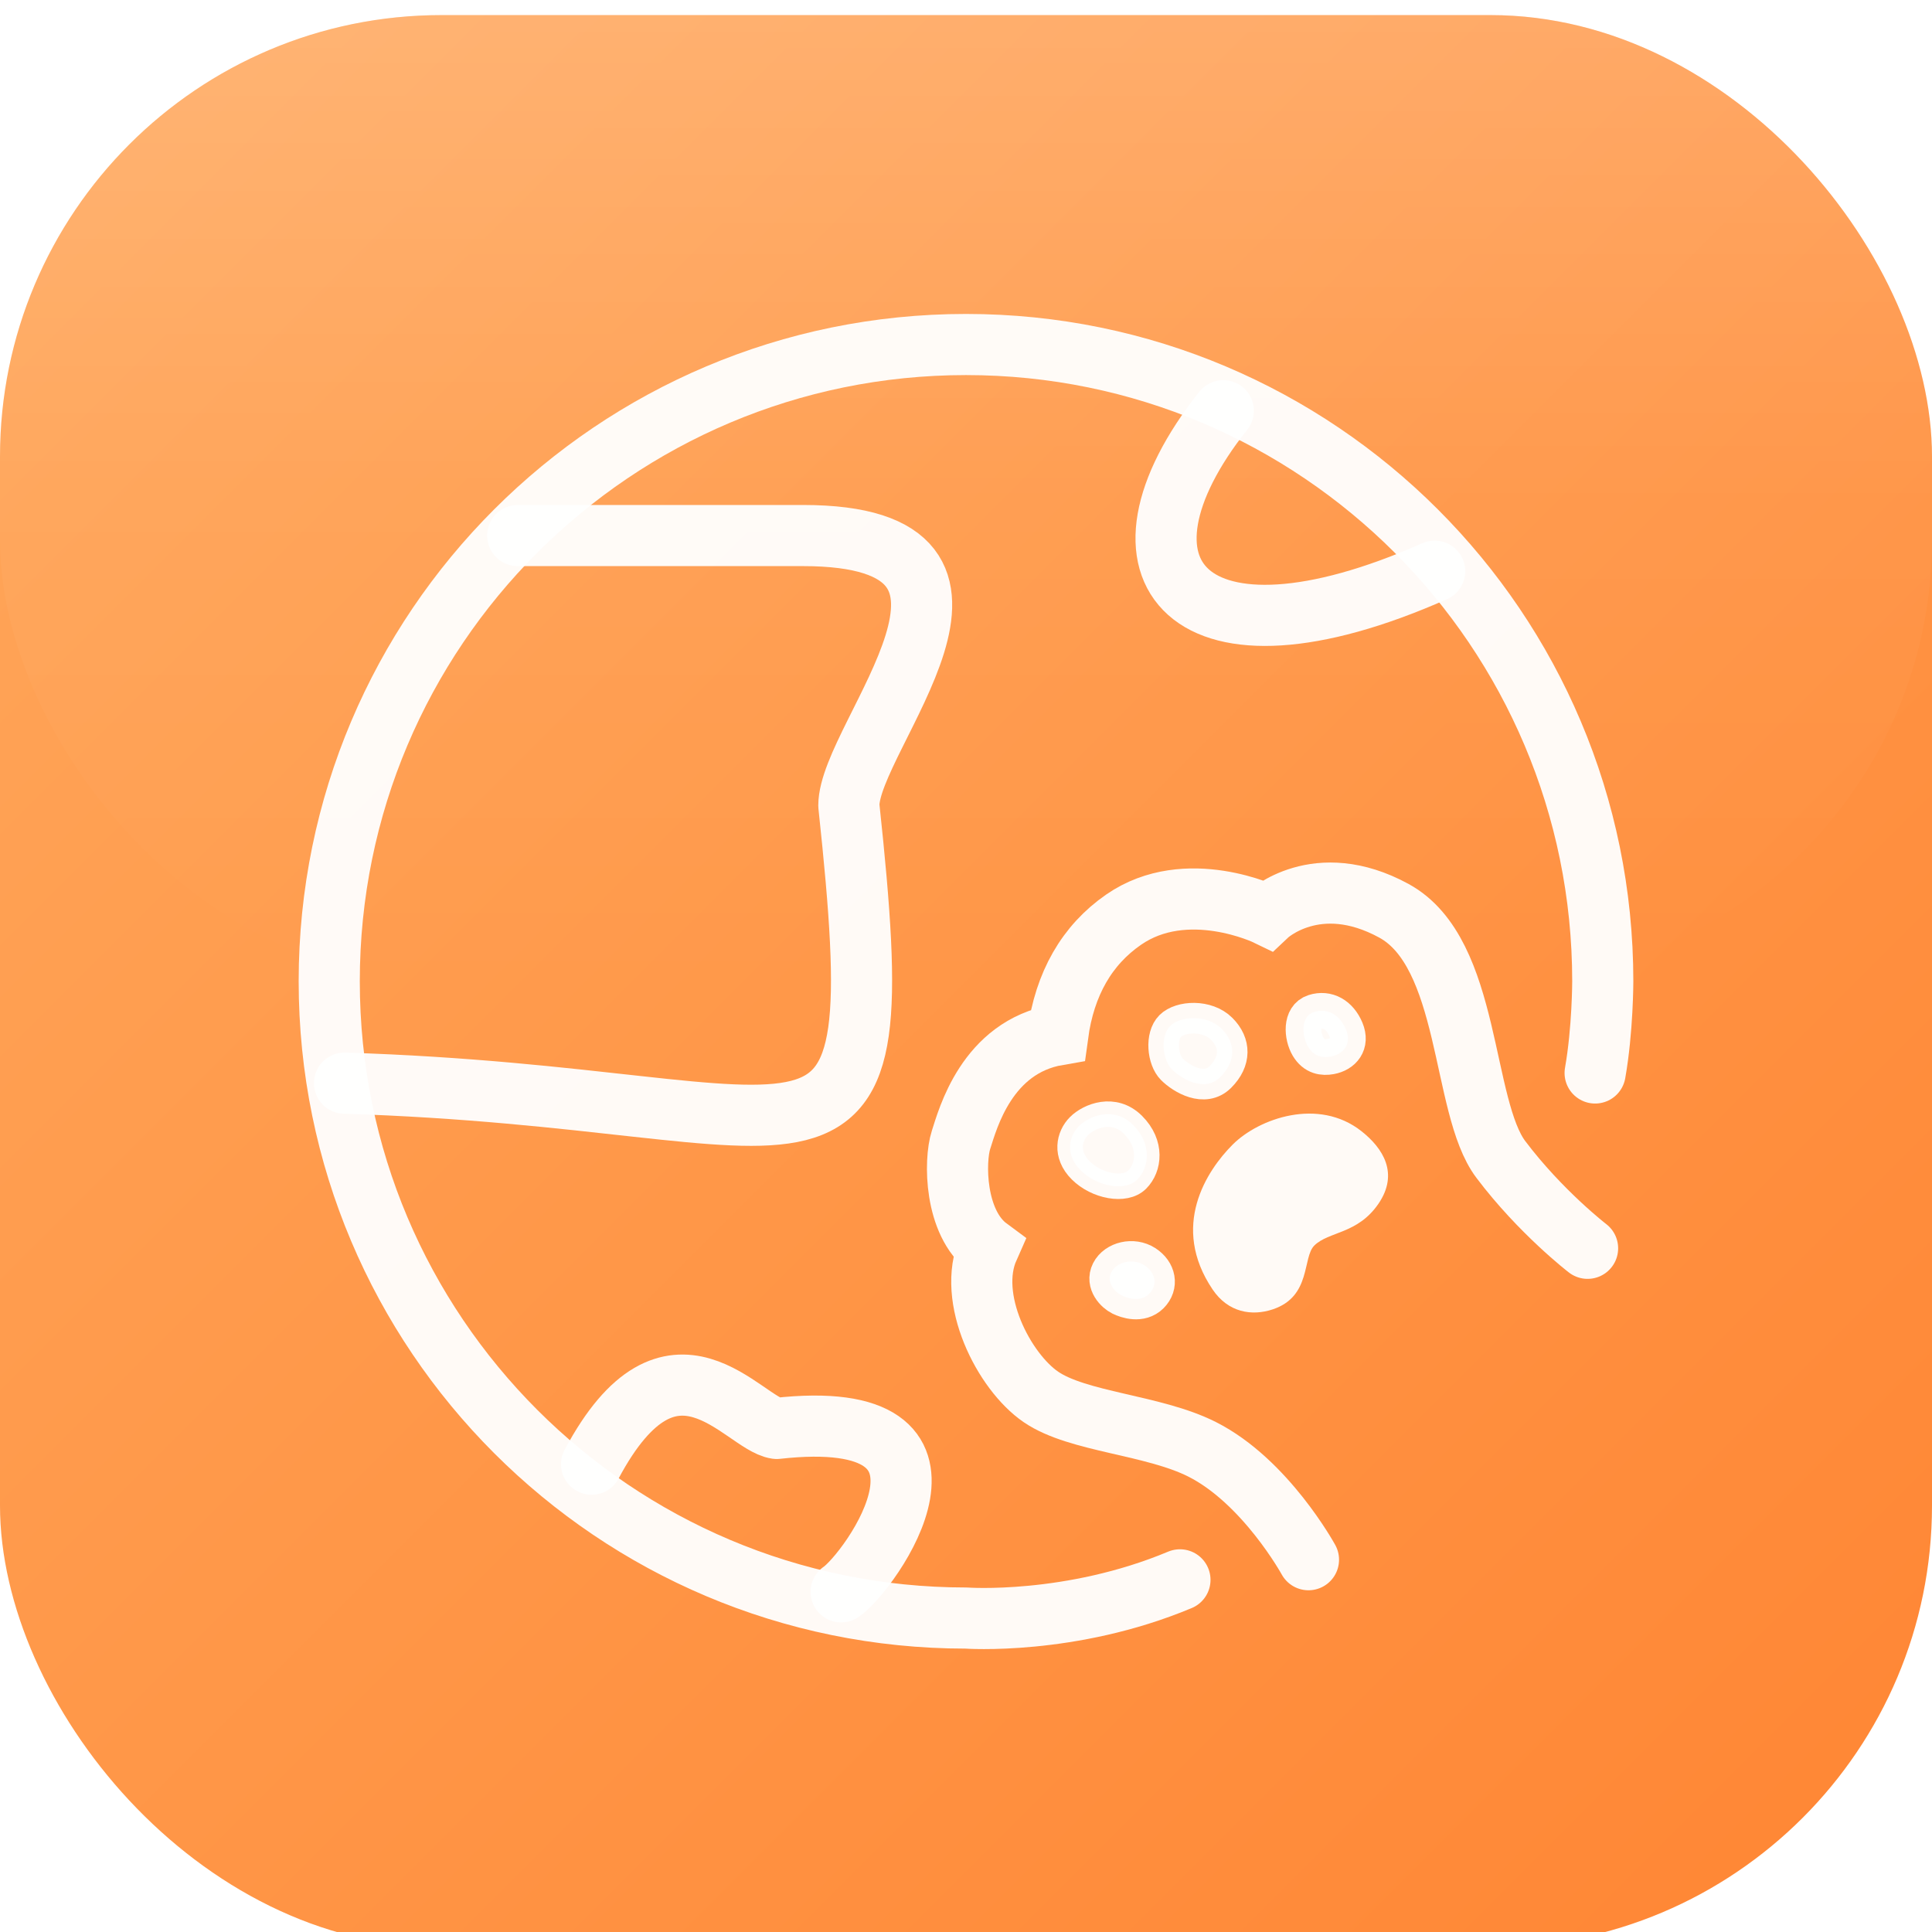 <svg width="1024" height="1024" viewBox="0 0 1024 1024" fill="none" xmlns="http://www.w3.org/2000/svg">
  <defs>
    <!-- 控えめなシャドウ（Appleスタイル） -->
    <filter id="subtleShadow">
      <feGaussianBlur in="SourceAlpha" stdDeviation="12"/>
      <feOffset dx="0" dy="8" result="offsetblur"/>
      <feFlood flood-color="#000000" flood-opacity="0.12"/>
      <feComposite in2="offsetblur" operator="in"/>
      <feMerge>
        <feMergeNode/>
        <feMergeNode in="SourceGraphic"/>
      </feMerge>
    </filter>
    
    <!-- 微細な内部シャドウ（立体感） -->
    <filter id="insetShadow">
      <feOffset dx="0" dy="2"/>
      <feGaussianBlur stdDeviation="2"/>
      <feComposite operator="out" in2="SourceGraphic"/>
      <feColorMatrix values="0 0 0 0 0 0 0 0 0 0 0 0 0 0 0 0 0 0 0.08 0"/>
      <feComposite operator="atop" in2="SourceGraphic"/>
    </filter>
    
    <!-- シンプルなグラデーション（彩度を抑えめに） -->
    <linearGradient id="appleGradient" x1="0%" y1="0%" x2="100%" y2="100%">
      <stop offset="0%" stop-color="#FFA85C"/>
      <stop offset="100%" stop-color="#FF8533"/>
    </linearGradient>
    
    <!-- ハイライト効果 -->
    <linearGradient id="highlight" x1="0%" y1="0%" x2="0%" y2="100%">
      <stop offset="0%" stop-color="#FFFFFF" stop-opacity="0.2"/>
      <stop offset="50%" stop-color="#FFFFFF" stop-opacity="0.05"/>
      <stop offset="100%" stop-color="#FFFFFF" stop-opacity="0"/>
    </linearGradient>
    
    <!-- ストロークのドロップシャドウ -->
    <filter id="strokeShadow" x="-50%" y="-50%" width="200%" height="200%">
      <feGaussianBlur in="SourceAlpha" stdDeviation="6"/>
      <feOffset dx="0" dy="3" result="offsetblur"/>
      <feFlood flood-color="#000000" flood-opacity="0.20"/>
      <feComposite in2="offsetblur" operator="in"/>
      <feMerge>
        <feMergeNode/>
        <feMergeNode in="SourceGraphic"/>
      </feMerge>
    </filter>
  </defs>
  
  <!-- メイン背景（角丸とシャドウ） -->
  <g filter="url(#subtleShadow)">
    <rect x="0" y="0" width="1024" height="1024" rx="234" ry="234" fill="url(#appleGradient)"/>
    
    <!-- 上部のハイライト（立体感） -->
    <rect x="0" y="0" width="1024" height="512" rx="234" ry="234" fill="url(#highlight)" opacity="0.8"/>
    
    <!-- 微細な内部シャドウ -->
    <rect x="0" y="0" width="1024" height="1024" rx="234" ry="234" fill="none" filter="url(#insetShadow)"/>
  </g>
  
  <!-- キャラクター（シンプルに、線を細く） -->
  <g transform="translate(512, 512)">
    <g transform="scale(2.7) translate(-150, -150)">
      <!-- メイン要素（線を細く、シンプルに、シャドウ付き） -->
      <g filter="url(#strokeShadow)">
        <path d="M28 170C124.5 173 136 199.5 127 115.5C127 101.75 164.5 62.5 118 62.5H62" 
              stroke="white" stroke-width="12" stroke-linecap="round" stroke-linejoin="round" opacity="0.95"/>
        <path d="M200.5 38C175.5 69.5 193.5 91 242 69.5" 
              stroke="white" stroke-width="12" stroke-linecap="round" stroke-linejoin="round" opacity="0.95"/>
        <path d="M125.494 269.854C131.072 266.094 154.897 233.088 112.835 237.78C106.269 236.857 92.277 215.199 76.505 244.792" 
              stroke="white" stroke-width="12" stroke-linecap="round" stroke-linejoin="round" opacity="0.95"/>
        <path d="M192 267.5C170.5 276.5 150 275 150 275C80.964 275 25 219.036 25 150C25 80.964 80.964 25 150 25C219.036 25 275 80.964 275 150C275 150 275 159.5 273.5 168" 
              stroke="white" stroke-width="12" stroke-linecap="round" stroke-linejoin="round" opacity="0.95"/>
        <path d="M272.019 202.417C272.019 202.417 262.788 195.321 254.984 184.967C247.18 174.614 249.176 144.439 233.997 136.157C218.819 127.875 209.147 137.017 209.147 137.017C209.147 137.017 193.337 129.325 180.939 137.903C173.736 142.887 169.366 150.471 168.01 160.508C154.044 162.909 150.329 177.113 149.02 181.142C147.711 185.17 147.676 197.401 154.408 202.371C150.027 212.227 157.438 226.622 164.71 231.594C171.983 236.566 186.736 237.032 196.333 241.869C208.809 248.156 217.23 263.547 217.23 263.547" 
              stroke="white" stroke-width="12" stroke-linecap="round" opacity="0.95"/>
      </g>
      
      <!-- 塗りつぶし要素（シンプルに） -->
      <g filter="url(#strokeShadow)">
        <path d="M190.093 158.769C188.105 160.758 188.554 165.416 190.416 167.279C192.279 169.141 196.831 171.889 199.929 168.791C203.027 165.693 202.973 162.111 200.17 159.308C197.368 156.506 192.082 156.78 190.093 158.769Z" 
              fill="white" stroke="white" stroke-width="6" opacity="0.95"/>
        <path d="M172.182 178.419C170.201 180.4 169.398 183.999 172.524 187.125C175.65 190.251 181.219 191.326 183.596 188.949C185.973 186.572 186.546 181.945 182.795 178.194C179.043 174.443 174.162 176.438 172.182 178.419Z" 
              fill="white" stroke="white" stroke-width="5" opacity="0.95"/>
        <path d="M178.52 207.14C177.477 209.19 179.375 211.088 180.517 211.648C181.659 212.209 184.251 213.055 185.959 211.347C187.667 209.639 187.233 207.177 184.995 205.739C182.756 204.301 179.562 205.09 178.52 207.14Z" 
              fill="white" stroke="white" stroke-width="8" opacity="0.95"/>
        <path d="M202.351 182.055C197.208 187.197 190.051 198.127 198.417 210.512C201.459 215.016 206.102 215.784 210.245 214.393C217.837 211.844 215.993 204.202 218.392 201.855C221.226 199.082 226.882 199.642 230.963 193.675C235.044 187.708 231.842 182.747 227.622 179.421C219.182 172.77 207.493 176.913 202.351 182.055Z" 
              fill="white" opacity="0.95"/>
        <path d="M218.304 156.044C215.626 156.899 215.944 160.795 217.152 162.834C218.36 164.872 220.114 165.041 221.564 164.781C224.057 164.333 225.782 162.321 224.584 159.461C223.386 156.6 220.981 155.19 218.304 156.044Z" 
              fill="white" stroke="white" stroke-width="7" opacity="0.95"/>
      </g>
    </g>
  </g>
</svg>